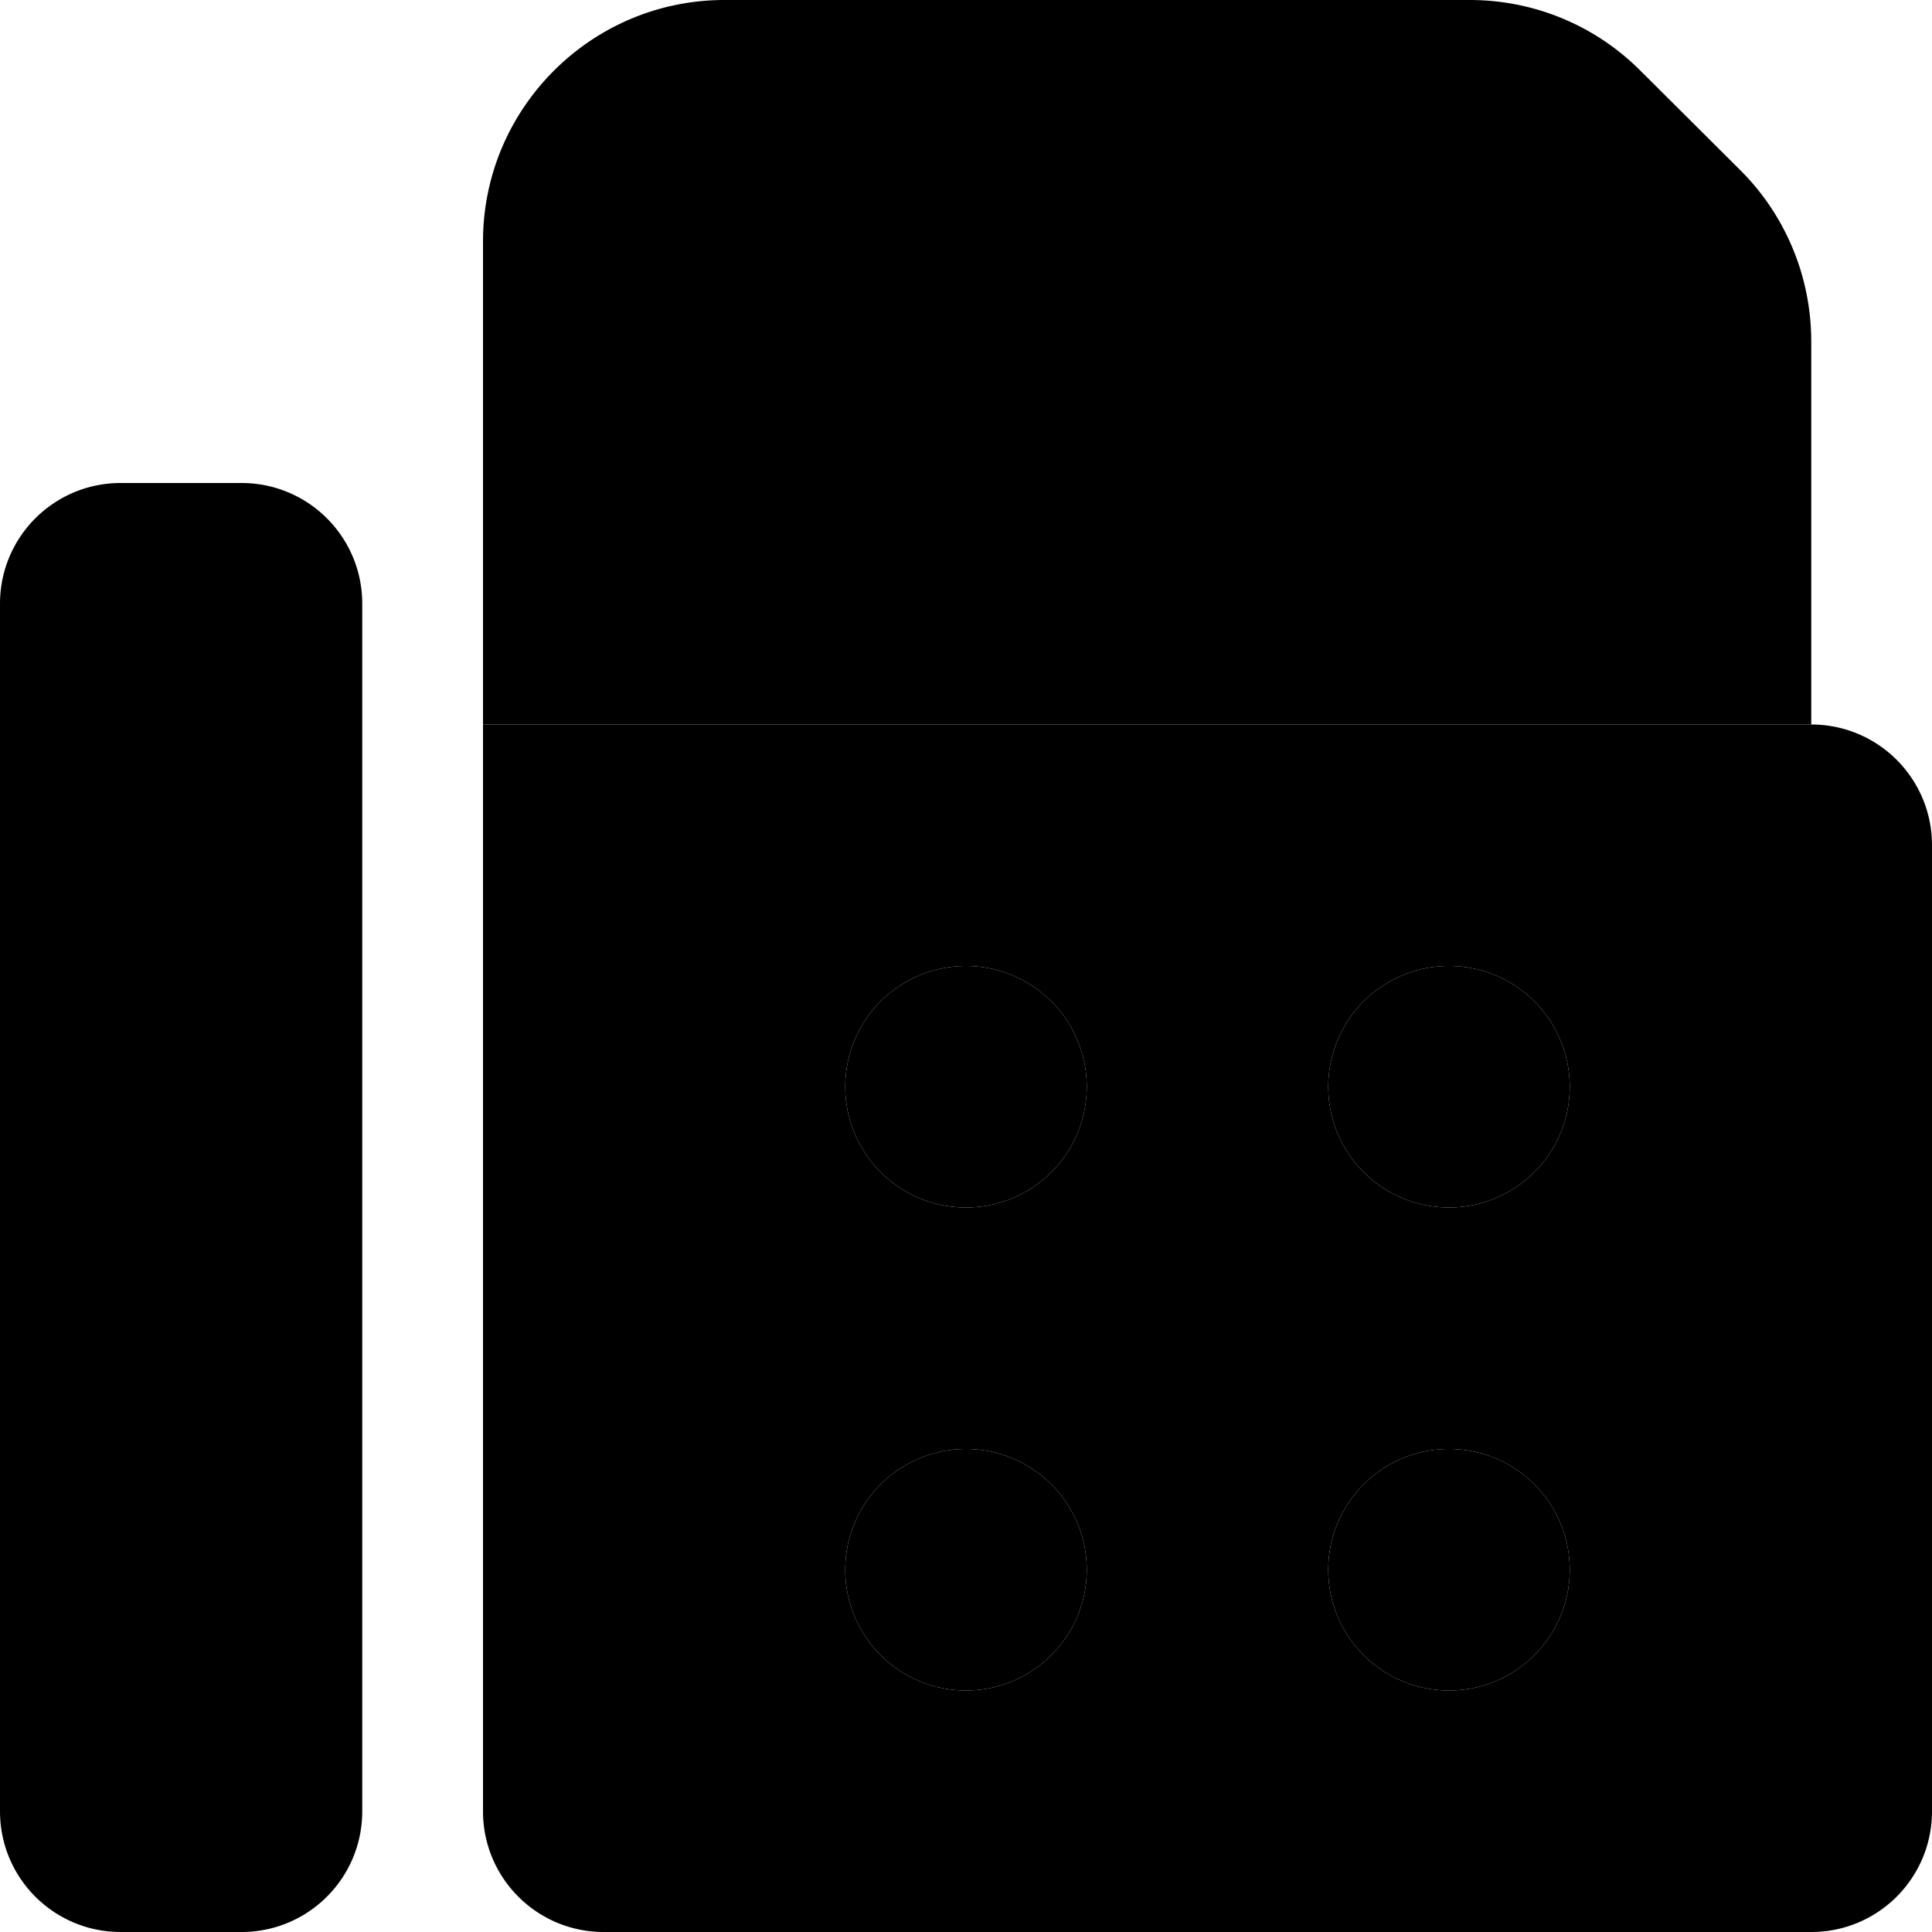 <svg xmlns="http://www.w3.org/2000/svg" viewBox="0 0 512 512"><path class="pr-icon-duotone-secondary" d="M128 64l0 128 352 0 0-101.5c0-17-6.7-33.3-18.7-45.3L434.7 18.7C422.7 6.7 406.5 0 389.5 0L192 0c-35.3 0-64 28.7-64 64zm96 224a32 32 0 1 0 64 0 32 32 0 1 0 -64 0zm0 128a32 32 0 1 0 64 0 32 32 0 1 0 -64 0zM352 288a32 32 0 1 0 64 0 32 32 0 1 0 -64 0zm0 128a32 32 0 1 0 64 0 32 32 0 1 0 -64 0z"/><path class="pr-icon-duotone-primary" d="M32 128c-17.7 0-32 14.3-32 32L0 480c0 17.7 14.3 32 32 32l32 0c17.7 0 32-14.3 32-32l0-320c0-17.7-14.3-32-32-32l-32 0zm448 64l-352 0 0 288c0 17.7 14.3 32 32 32l320 0c17.7 0 32-14.3 32-32l0-256c0-17.7-14.3-32-32-32zM256 256a32 32 0 1 1 0 64 32 32 0 1 1 0-64zm96 32a32 32 0 1 1 64 0 32 32 0 1 1 -64 0zm32 96a32 32 0 1 1 0 64 32 32 0 1 1 0-64zM224 416a32 32 0 1 1 64 0 32 32 0 1 1 -64 0z"/></svg>